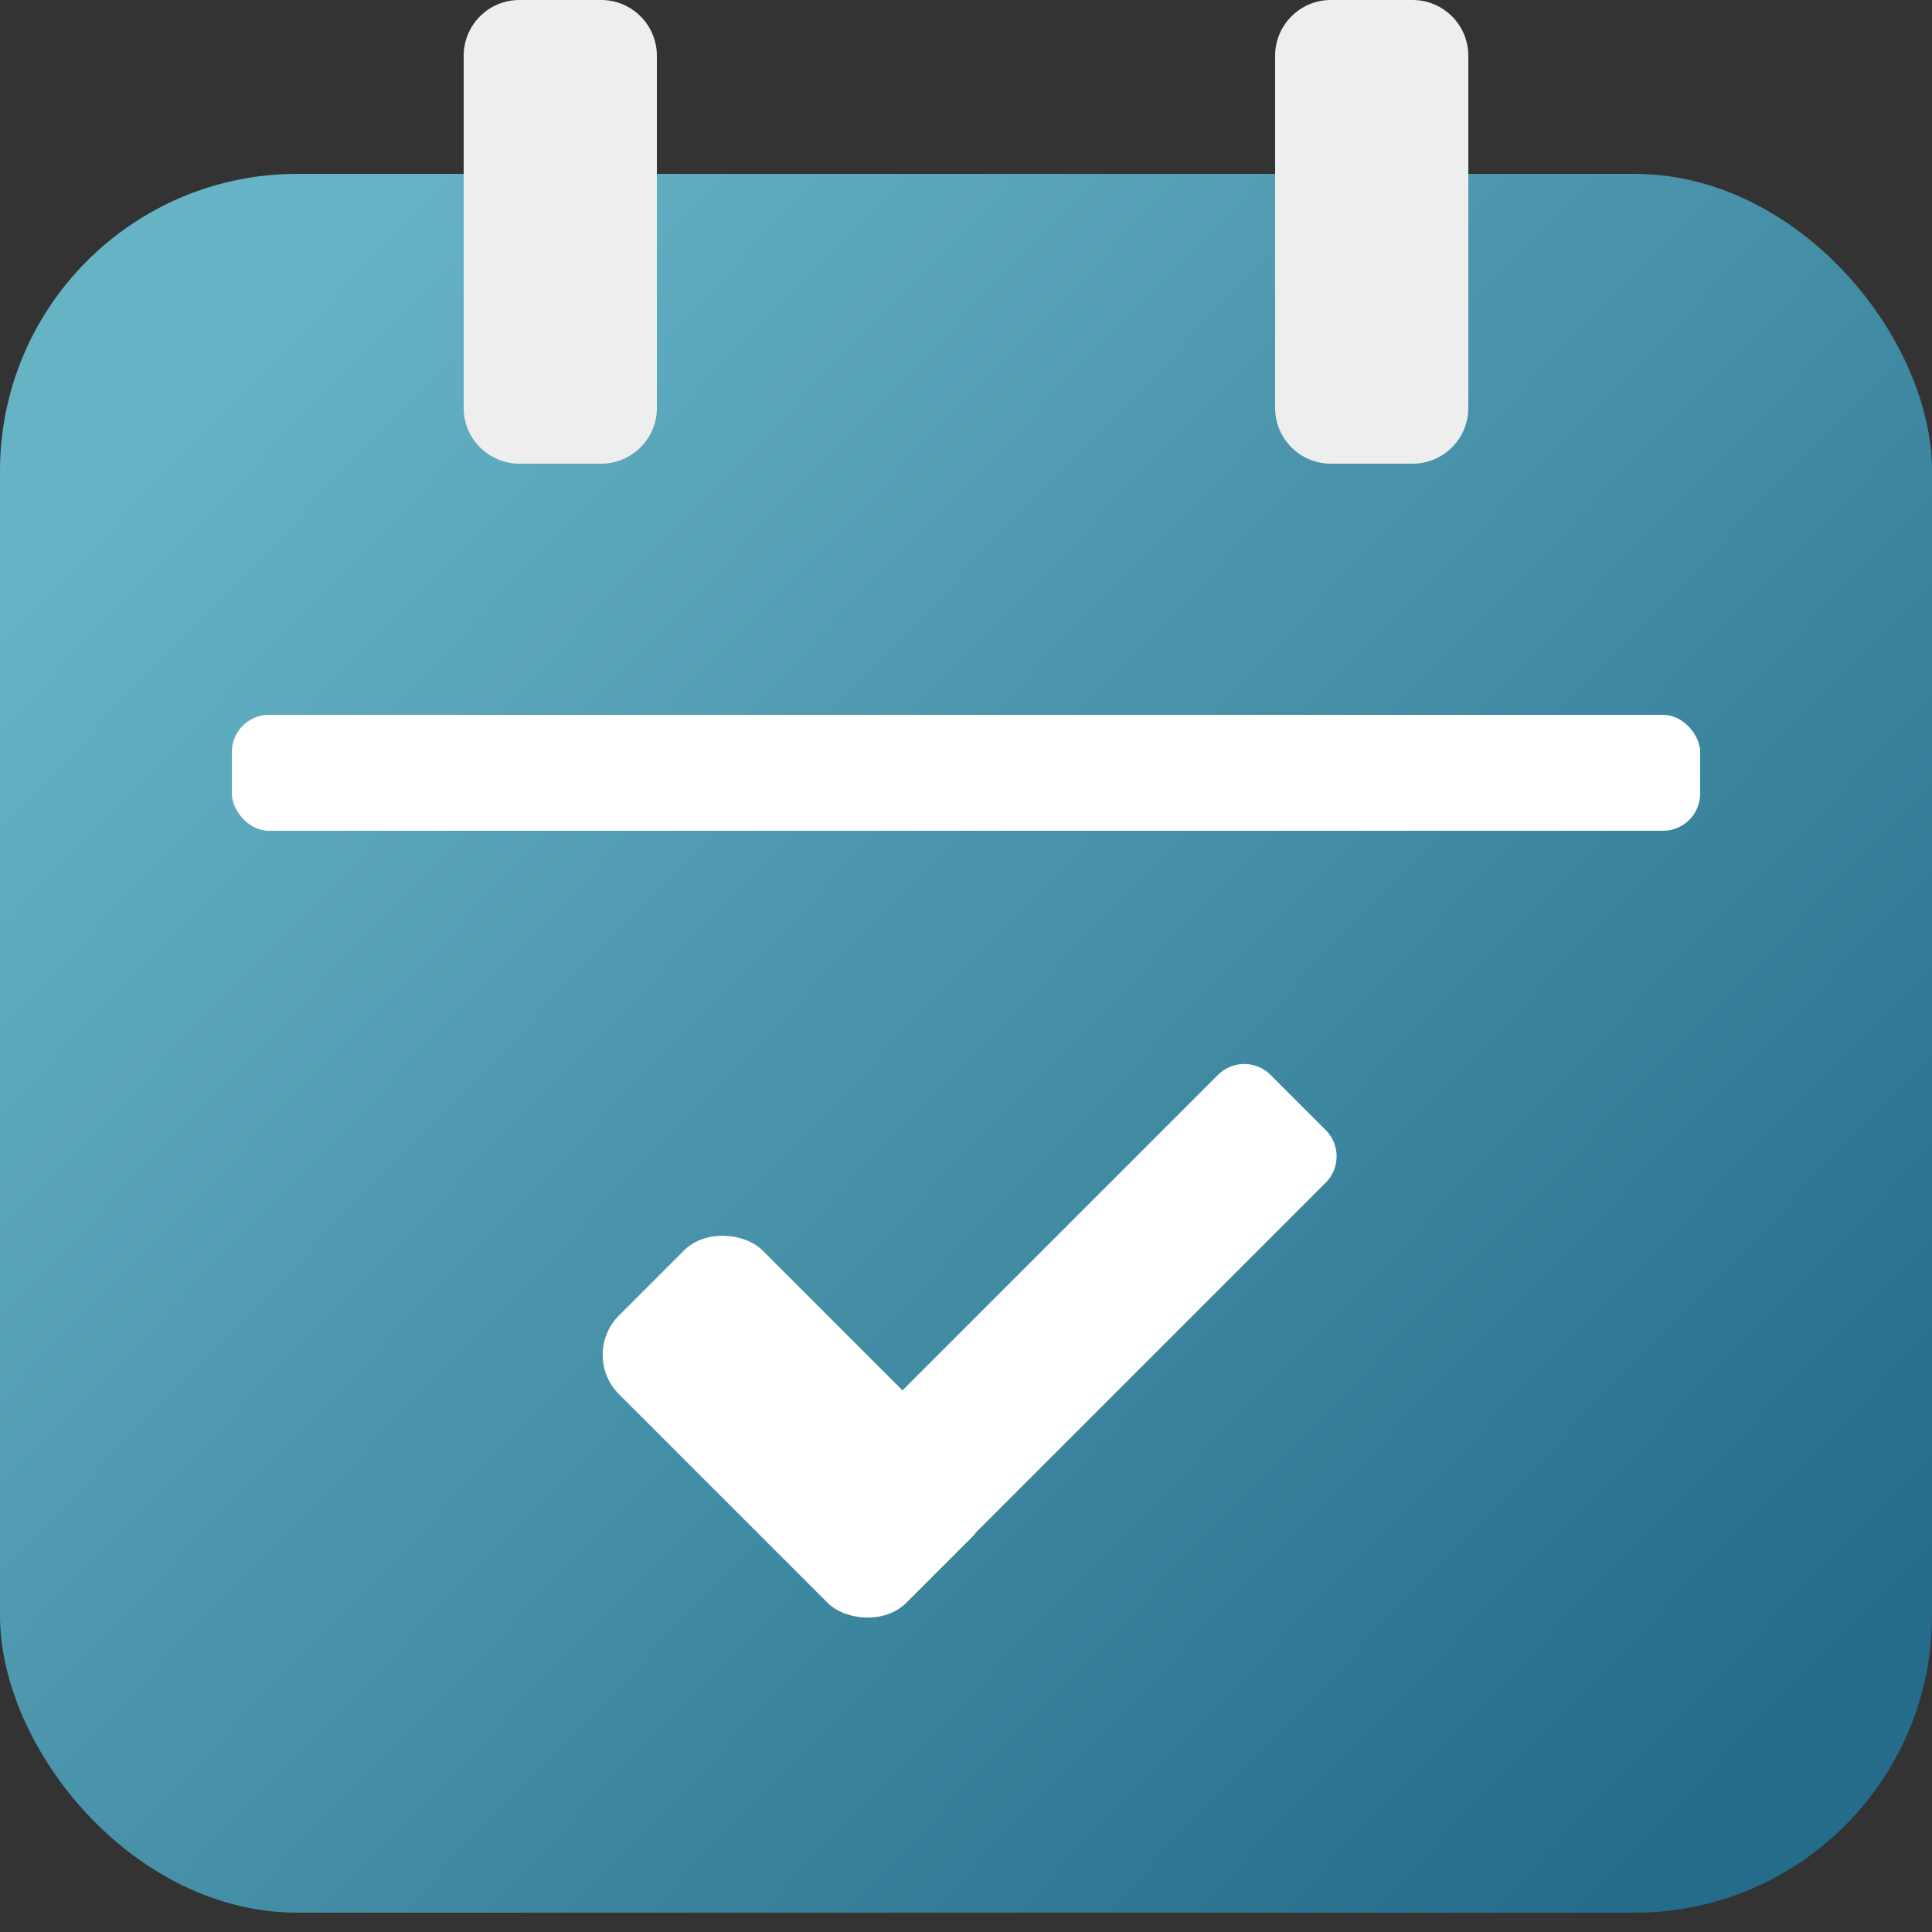 <?xml version="1.0" encoding="UTF-8"?>
<svg width="52px" height="52px" viewBox="0 0 52 52" version="1.1" xmlns="http://www.w3.org/2000/svg" xmlns:xlink="http://www.w3.org/1999/xlink">
    <rect x="0" y="0" width="52" height="52" fill="#333333" stroke="none"/>
    <title>编组 69备份 4</title>
    <defs>
        <linearGradient x1="8.847%" y1="13.458%" x2="93.434%" y2="86.583%" id="linearGradient-1">
            <stop stop-color="#74D4EB" offset="0%"></stop>
            <stop stop-color="#217BA0" offset="100%"></stop>
        </linearGradient>
    </defs>
    <g id="审方配药" stroke="none" stroke-width="1" fill="none" fill-rule="evenodd">
        <g id="处方首页-卡片-待接单" transform="translate(-1218, -100)">
            <g id="编组-9备份-4" transform="translate(212, 76)">
                <g id="编组-29" transform="translate(982, 0)">
                    <g id="编组-69备份-4" transform="translate(24, 24)">
                        <g id="编组-68" transform="translate(0, 0)">
                            <rect id="矩形" fill="url(#linearGradient-1)" opacity="0.798" x="0" y="4.68" width="52" height="46.8" rx="8"></rect>
                            <rect id="矩形" fill="#FFFFFF" x="6.24" y="19.24" width="39.52" height="3.12" rx="1"></rect>
                            <path d="M10.34,3.64 L19.82,3.64 C20.648,3.64 21.32,4.312 21.32,5.14 L21.32,7.34 C21.32,8.168 20.648,8.84 19.82,8.84 L10.34,8.84 C9.512,8.84 8.84,8.168 8.84,7.34 L8.84,5.14 C8.84,4.312 9.512,3.64 10.34,3.64 Z" id="矩形备份-13" fill="#EEEEEE" transform="translate(15.08, 6.24) rotate(-90) translate(-15.08, -6.24) "></path>
                            <path d="M32.18,3.64 L41.66,3.64 C42.488,3.64 43.16,4.312 43.16,5.14 L43.16,7.34 C43.16,8.168 42.488,8.84 41.66,8.84 L32.18,8.84 C31.352,8.84 30.68,8.168 30.68,7.34 L30.68,5.14 C30.68,4.312 31.352,3.64 32.18,3.64 Z" id="矩形备份-20" fill="#EEEEEE" transform="translate(36.92, 6.24) rotate(-90) translate(-36.92, -6.24) "></path>
                        </g>
                        <g id="编组-67" transform="translate(15.6, 23.4)" fill="#FFFFFF">
                            <g id="编组-70" transform="translate(10.4, 10.4) rotate(-45) translate(-10.4, -10.4) translate(1.161, 4.931)">
                                <path d="M8.541,-0.014 L10.643,-0.014 C11.195,-0.014 11.643,0.433 11.643,0.986 L11.643,16.759 C11.643,17.311 11.195,17.759 10.643,17.759 L8.541,17.759 C7.989,17.759 7.541,17.311 7.541,16.759 L7.541,0.986 C7.541,0.433 7.989,-0.014 8.541,-0.014 Z" id="矩形备份-18" transform="translate(9.592, 8.872) rotate(90) translate(-9.592, -8.872) "></path>
                                <rect id="矩形备份-19" x="0" y="0" width="5.469" height="10.937" rx="1.5"></rect>
                            </g>
                        </g>
                    </g>
                </g>
            </g>
        </g>
    </g>
</svg>